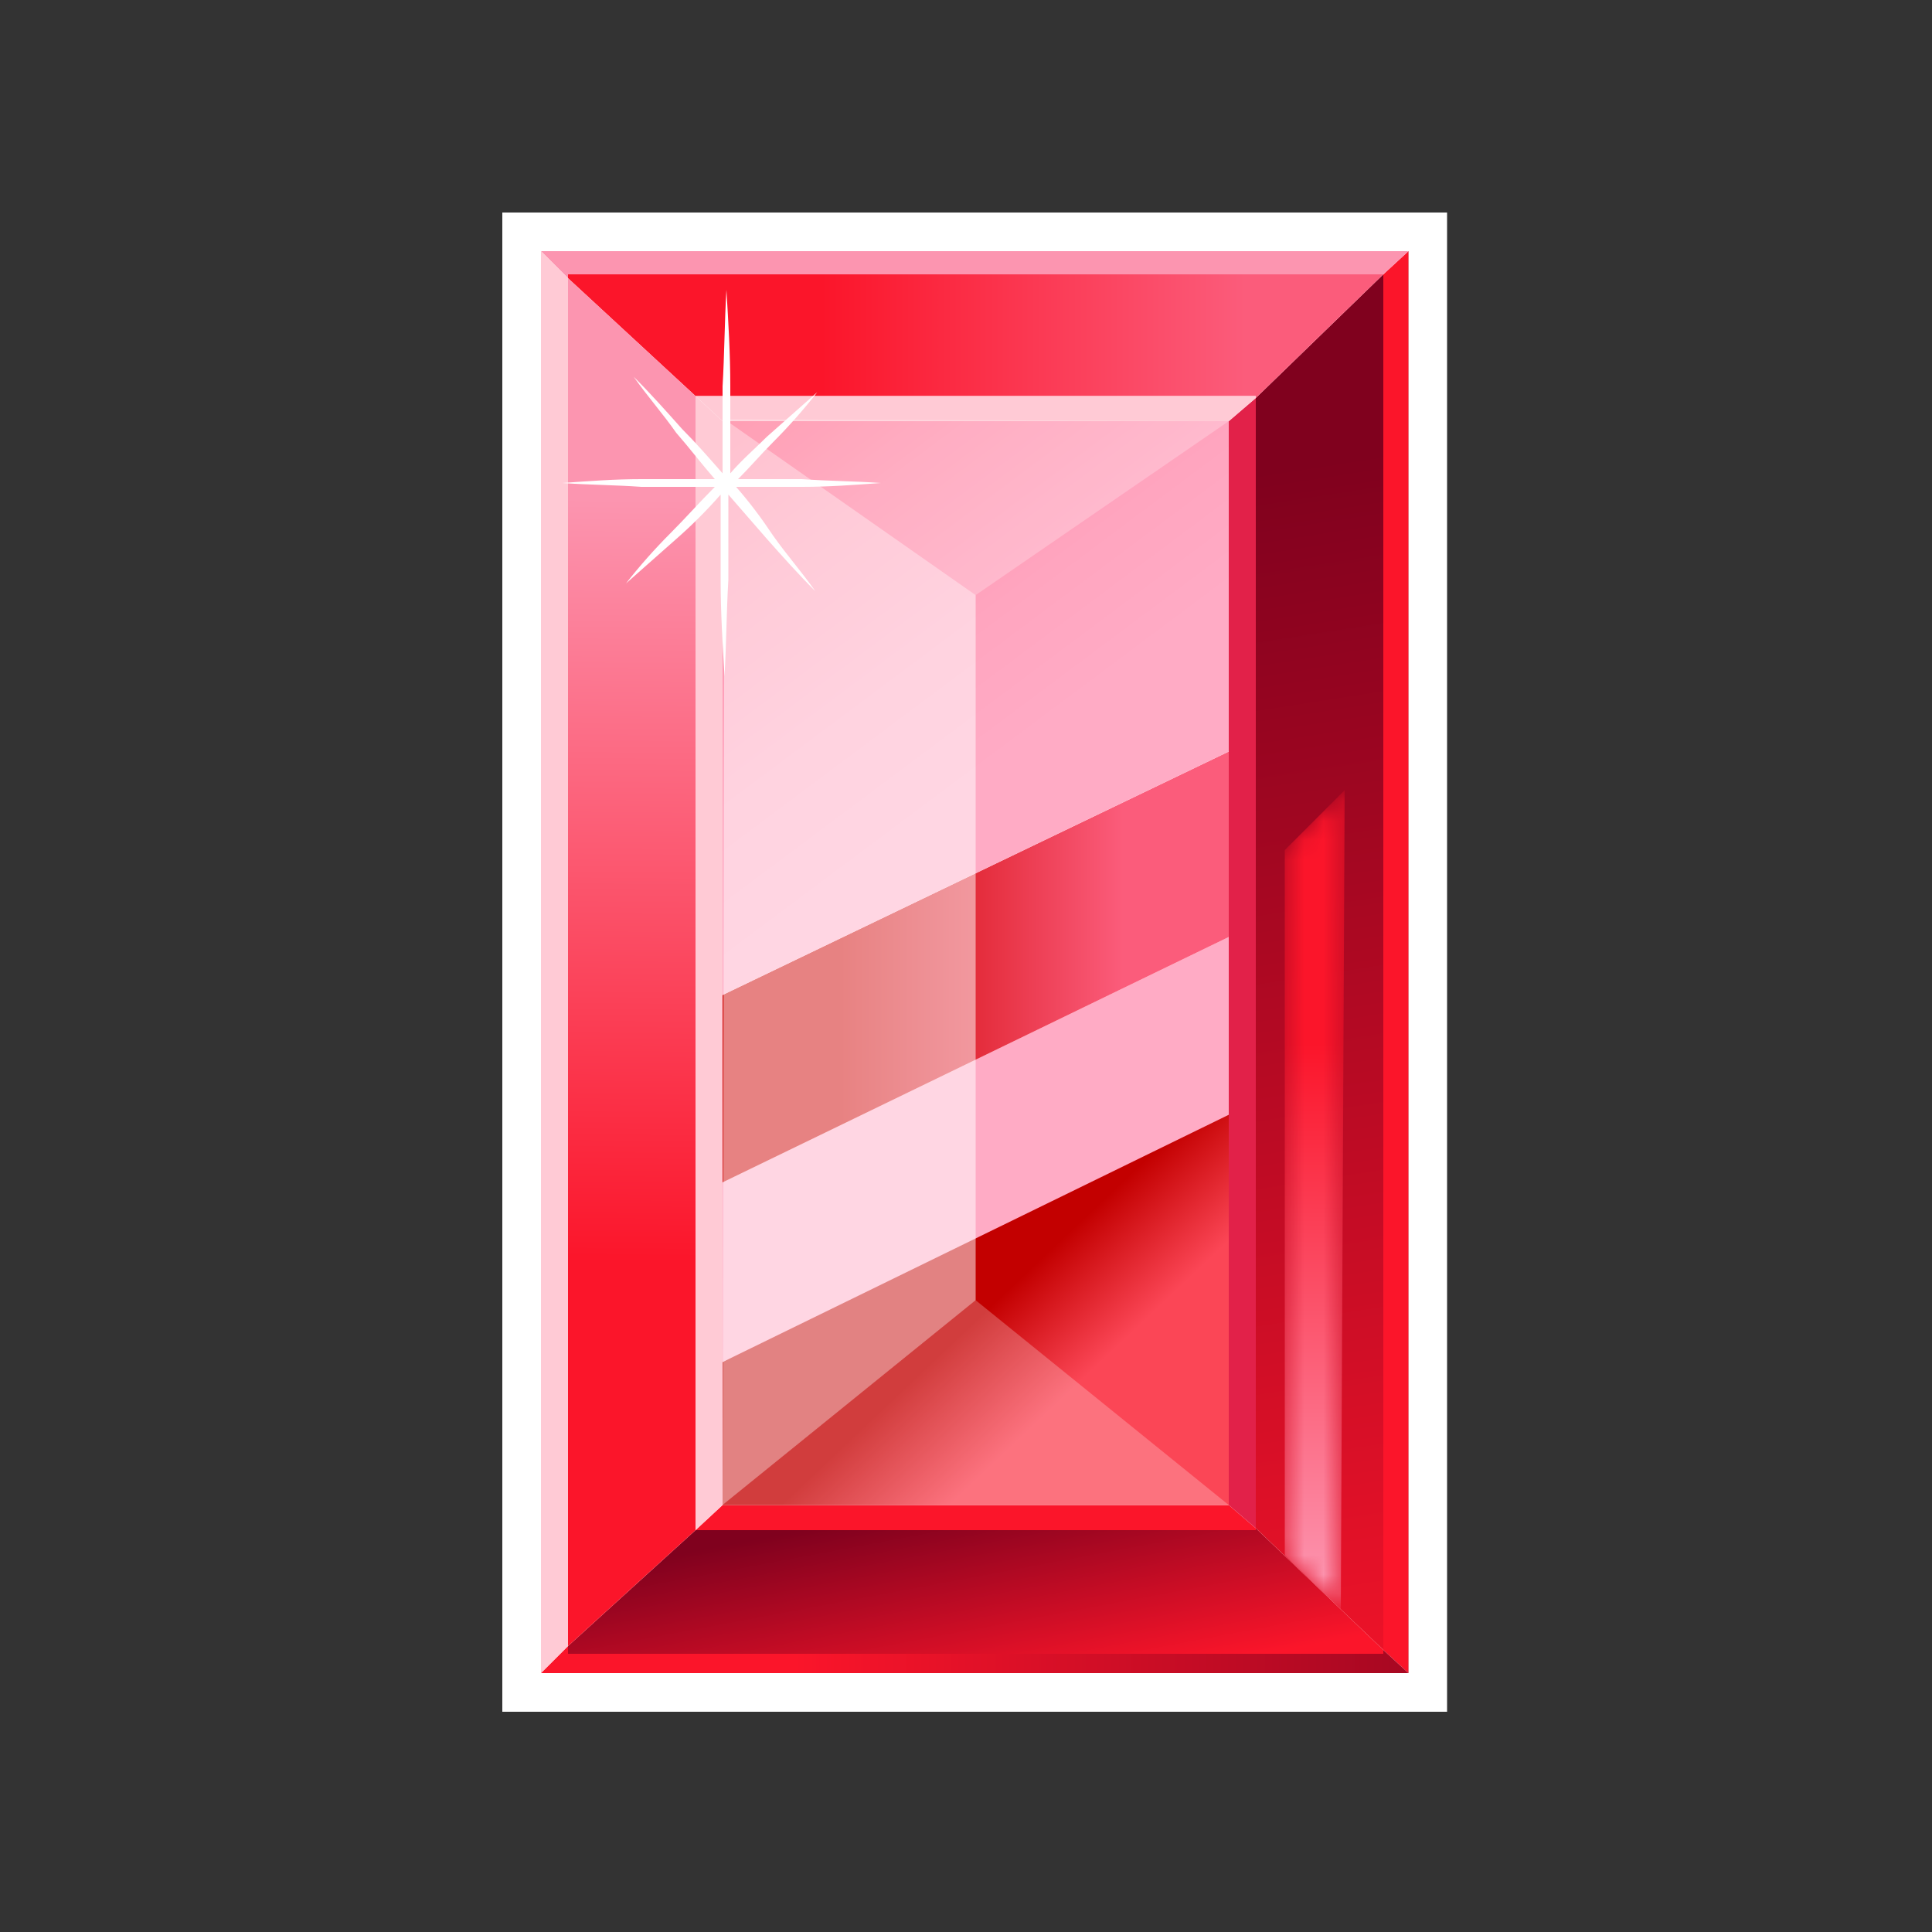 <svg width="100" height="100" viewBox="0 0 100 100" fill="none" xmlns="http://www.w3.org/2000/svg"><rect x="0" y="0" width="100" height="100" fill="#333333" stroke="none"/><defs><linearGradient id="paint0_linear" x1="27.97" y1="85.9" x2="87.57" y2="85.85" gradientUnits="userSpaceOnUse"><stop offset="0.22" stop-color="#FB152A"/><stop offset="1" stop-color="#80011E"/></linearGradient><linearGradient id="paint1_linear" x1="48.45" y1="74.4" x2="53.36" y2="100.61" gradientUnits="userSpaceOnUse"><stop offset="0.13" stop-color="#80011E"/><stop offset="0.53" stop-color="#FB152A"/></linearGradient><linearGradient id="paint2_linear" x1="64.81" y1="24.46" x2="76.09" y2="96.42" gradientUnits="userSpaceOnUse"><stop stop-color="#80011E"/><stop offset="0.96" stop-color="#FB152A"/></linearGradient><linearGradient id="paint3_linear" x1="29.44" y1="17.36" x2="71.62" y2="17.36" gradientUnits="userSpaceOnUse"><stop offset="0.31" stop-color="#FB152A"/><stop offset="0.83" stop-color="#FB5C7B"/></linearGradient><linearGradient id="paint4_linear" x1="39.8" y1="55.19" x2="65.65" y2="82.48" gradientUnits="userSpaceOnUse"><stop offset="0.45" stop-color="#C30000"/><stop offset="0.61" stop-color="#FB4656"/></linearGradient><linearGradient id="paint5_linear" x1="37.43" y1="50.05" x2="63.63" y2="50.05" gradientUnits="userSpaceOnUse"><stop offset="0.23" stop-color="#CF0000"/><stop offset="0.79" stop-color="#FB5C7B"/></linearGradient><linearGradient id="paint6_linear" x1="57.14" y1="45.5" x2="32.87" y2="13.03" gradientUnits="userSpaceOnUse"><stop offset="0.2" stop-color="#FFABC5"/><stop offset="0.36" stop-color="#FFA5BF"/><stop offset="0.57" stop-color="#FF94B0"/><stop offset="0.82" stop-color="#FF7996"/><stop offset="1" stop-color="#FF5F7E"/></linearGradient><linearGradient id="paint7_linear" x1="33.06" y1="12.89" x2="32.32" y2="88.95" gradientUnits="userSpaceOnUse"><stop offset="0.17" stop-color="#FC95B0"/><stop offset="0.69" stop-color="#FB152A"/></linearGradient><linearGradient id="paint8_linear" x1="68.15" y1="39.93" x2="67.7" y2="85.47" gradientUnits="userSpaceOnUse"><stop offset="0.31" stop-color="white"/><stop offset="0.93" stop-color="#B3B3B3"/></linearGradient><linearGradient id="paint9_linear" x1="68.15" y1="39.93" x2="67.7" y2="85.47" gradientUnits="userSpaceOnUse"><stop offset="0.31" stop-color="#FB152A"/><stop offset="0.93" stop-color="#FC95B0"/></linearGradient><linearGradient id="paint10_linear" x1="67.92" y1="43.43" x2="68.13" y2="22.66" gradientUnits="userSpaceOnUse"><stop offset="0.06" stop-color="#FB152A"/><stop offset="0.2" stop-color="#F31429"/><stop offset="0.41" stop-color="#DC1027"/><stop offset="0.67" stop-color="#B70A23"/><stop offset="0.98" stop-color="#84021E"/><stop offset="1" stop-color="#80011E"/></linearGradient></defs><path fill-rule="evenodd" clip-rule="evenodd" d="M28 13H72.9V86.6H28V13Z" fill="white"/><path fill-rule="evenodd" clip-rule="evenodd" d="M74.9 11V88.6H26V11H74.9ZM28 13H72.9V86.6H28V13Z" fill="white"/><path d="M72.9 13V86.6L71.6 85.4V14.2L72.9 13Z" fill="#FB152A"/><path d="M72.9 13L71.6 14.2H29.4V14.4L28 13H72.9Z" fill="#FC95B0"/><path d="M71.6 85.4L72.9 86.6H28L29.4 85.2V85.6H71.6V85.4Z" fill="url(#paint0_linear)"/><path d="M71.6 85.4V85.6H29.4V85.2L36 79.2H65V79.1L71.6 85.4Z" fill="url(#paint1_linear)"/><path d="M71.6 14.2V85.4L65 79.1V20.6L71.6 14.2Z" fill="url(#paint2_linear)"/><path d="M71.6 14.2L65 20.6V20.5H36L29.4 14.4V14.2H71.6Z" fill="url(#paint3_linear)"/><path d="M65 79.1V79.2H36L37.4 77.9H63.6L65 79.1Z" fill="#FB152A"/><path d="M65 20.6V79.1L63.6 77.9V57.8 48.5 38.9 21.8L65 20.6Z" fill="#E22149"/><path d="M65 20.5V20.6L63.6 21.8H37.4L36 20.5H65Z" fill="#FFCAD5"/><path d="M63.6 55.2V77.9H37.4V70.5L63.6 55.2Z" fill="url(#paint4_linear)"/><path d="M63.6 48.5V57.7L37.4 70.5V61.2L63.6 48.5Z" fill="#FFABC5"/><path d="M63.6 38.9V48.5L37.4 61.2V51.5L63.6 38.9Z" fill="url(#paint5_linear)"/><path d="M63.6 21.8V38.9L37.4 51.5V21.8H63.6Z" fill="url(#paint6_linear)"/><path d="M37.4 70.5V77.9L36 79.2V20.5L37.4 21.8V51.5 61.2 70.5Z" fill="#FFCAD5"/><path d="M36 79.2L29.4 85.2V14.4L36 20.5V79.2Z" fill="url(#paint7_linear)"/><path d="M29.4 14.4V85.2L28 86.6V13L29.4 14.4Z" fill="#FFCAD5"/><path d="M38.1 25.2C39.2 25.2 40.4 25.2 41.5 25.2 42.9 25.2 44.2 25.1 45.6 25 44.2 24.9 42.9 24.9 41.5 24.8 40.4 24.8 39.3 24.8 38.2 24.8 38.8 24.2 39.4 23.5 40 22.9 40.8 22.1 41.6 21.2 42.3 20.3 41.4 21.1 40.6 21.8 39.7 22.6 39.1 23.2 38.4 23.8 37.8 24.5 37.8 23 37.8 21.5 37.8 20 37.8 18.3 37.7 16.7 37.6 15 37.5 16.7 37.5 18.3 37.4 20 37.4 21.5 37.4 23 37.4 24.5 36.7 23.7 36 22.9 35.3 22.2 34.5 21.3 33.7 20.4 32.8 19.5 33.5 20.5 34.3 21.4 35 22.4 35.7 23.2 36.3 24 37 24.8 35.7 24.8 34.5 24.8 33.2 24.8 31.8 24.8 30.5 24.9 29.1 25 30.5 25.1 31.8 25.1 33.2 25.2 34.5 25.2 35.8 25.2 37 25.2 36.2 26 35.5 26.8 34.7 27.6 33.9 28.4 33.1 29.3 32.4 30.2 33.3 29.4 34.1 28.7 35 27.9 35.8 27.2 36.6 26.4 37.3 25.6 37.3 27.1 37.3 28.6 37.3 30 37.3 31.7 37.4 33.3 37.5 35 37.6 33.3 37.6 31.7 37.7 30 37.7 28.5 37.7 27.1 37.7 25.6 38.4 26.4 39 27.1 39.7 27.9 40.5 28.8 41.3 29.7 42.2 30.6 41.5 29.6 40.7 28.7 40 27.7 39.4 26.8 38.8 26 38.1 25.2Z" fill="white"/><mask id="mask0" mask-type="alpha" maskUnits="userSpaceOnUse" x="66" y="40" width="4" height="44"><path d="M69.4 83.3L66.5 80.5V44L69.6 40.9 69.4 83.3Z" fill="url(#paint8_linear)"/></mask><g mask="url(#mask0)"><path d="M69.4 83.3L66.5 80.5V44L69.6 40.9 69.4 83.3Z" fill="url(#paint9_linear)"/><path d="M66.5 42L69.6 38.9V25L66.5 27.8V42Z" fill="url(#paint10_linear)"/></g><path opacity="0.51" d="M37.5 21.7L50.5 30.8V67.3L37.4 77.9 37.5 21.7Z" fill="white"/><path opacity="0.24" d="M63.6 77.9L50.5 67.3 37.4 77.9H63.6Z" fill="white"/><path opacity="0.24" d="M63.6 21.8L50.5 30.8 37.5 21.7 63.6 21.8Z" fill="white"/></svg>
